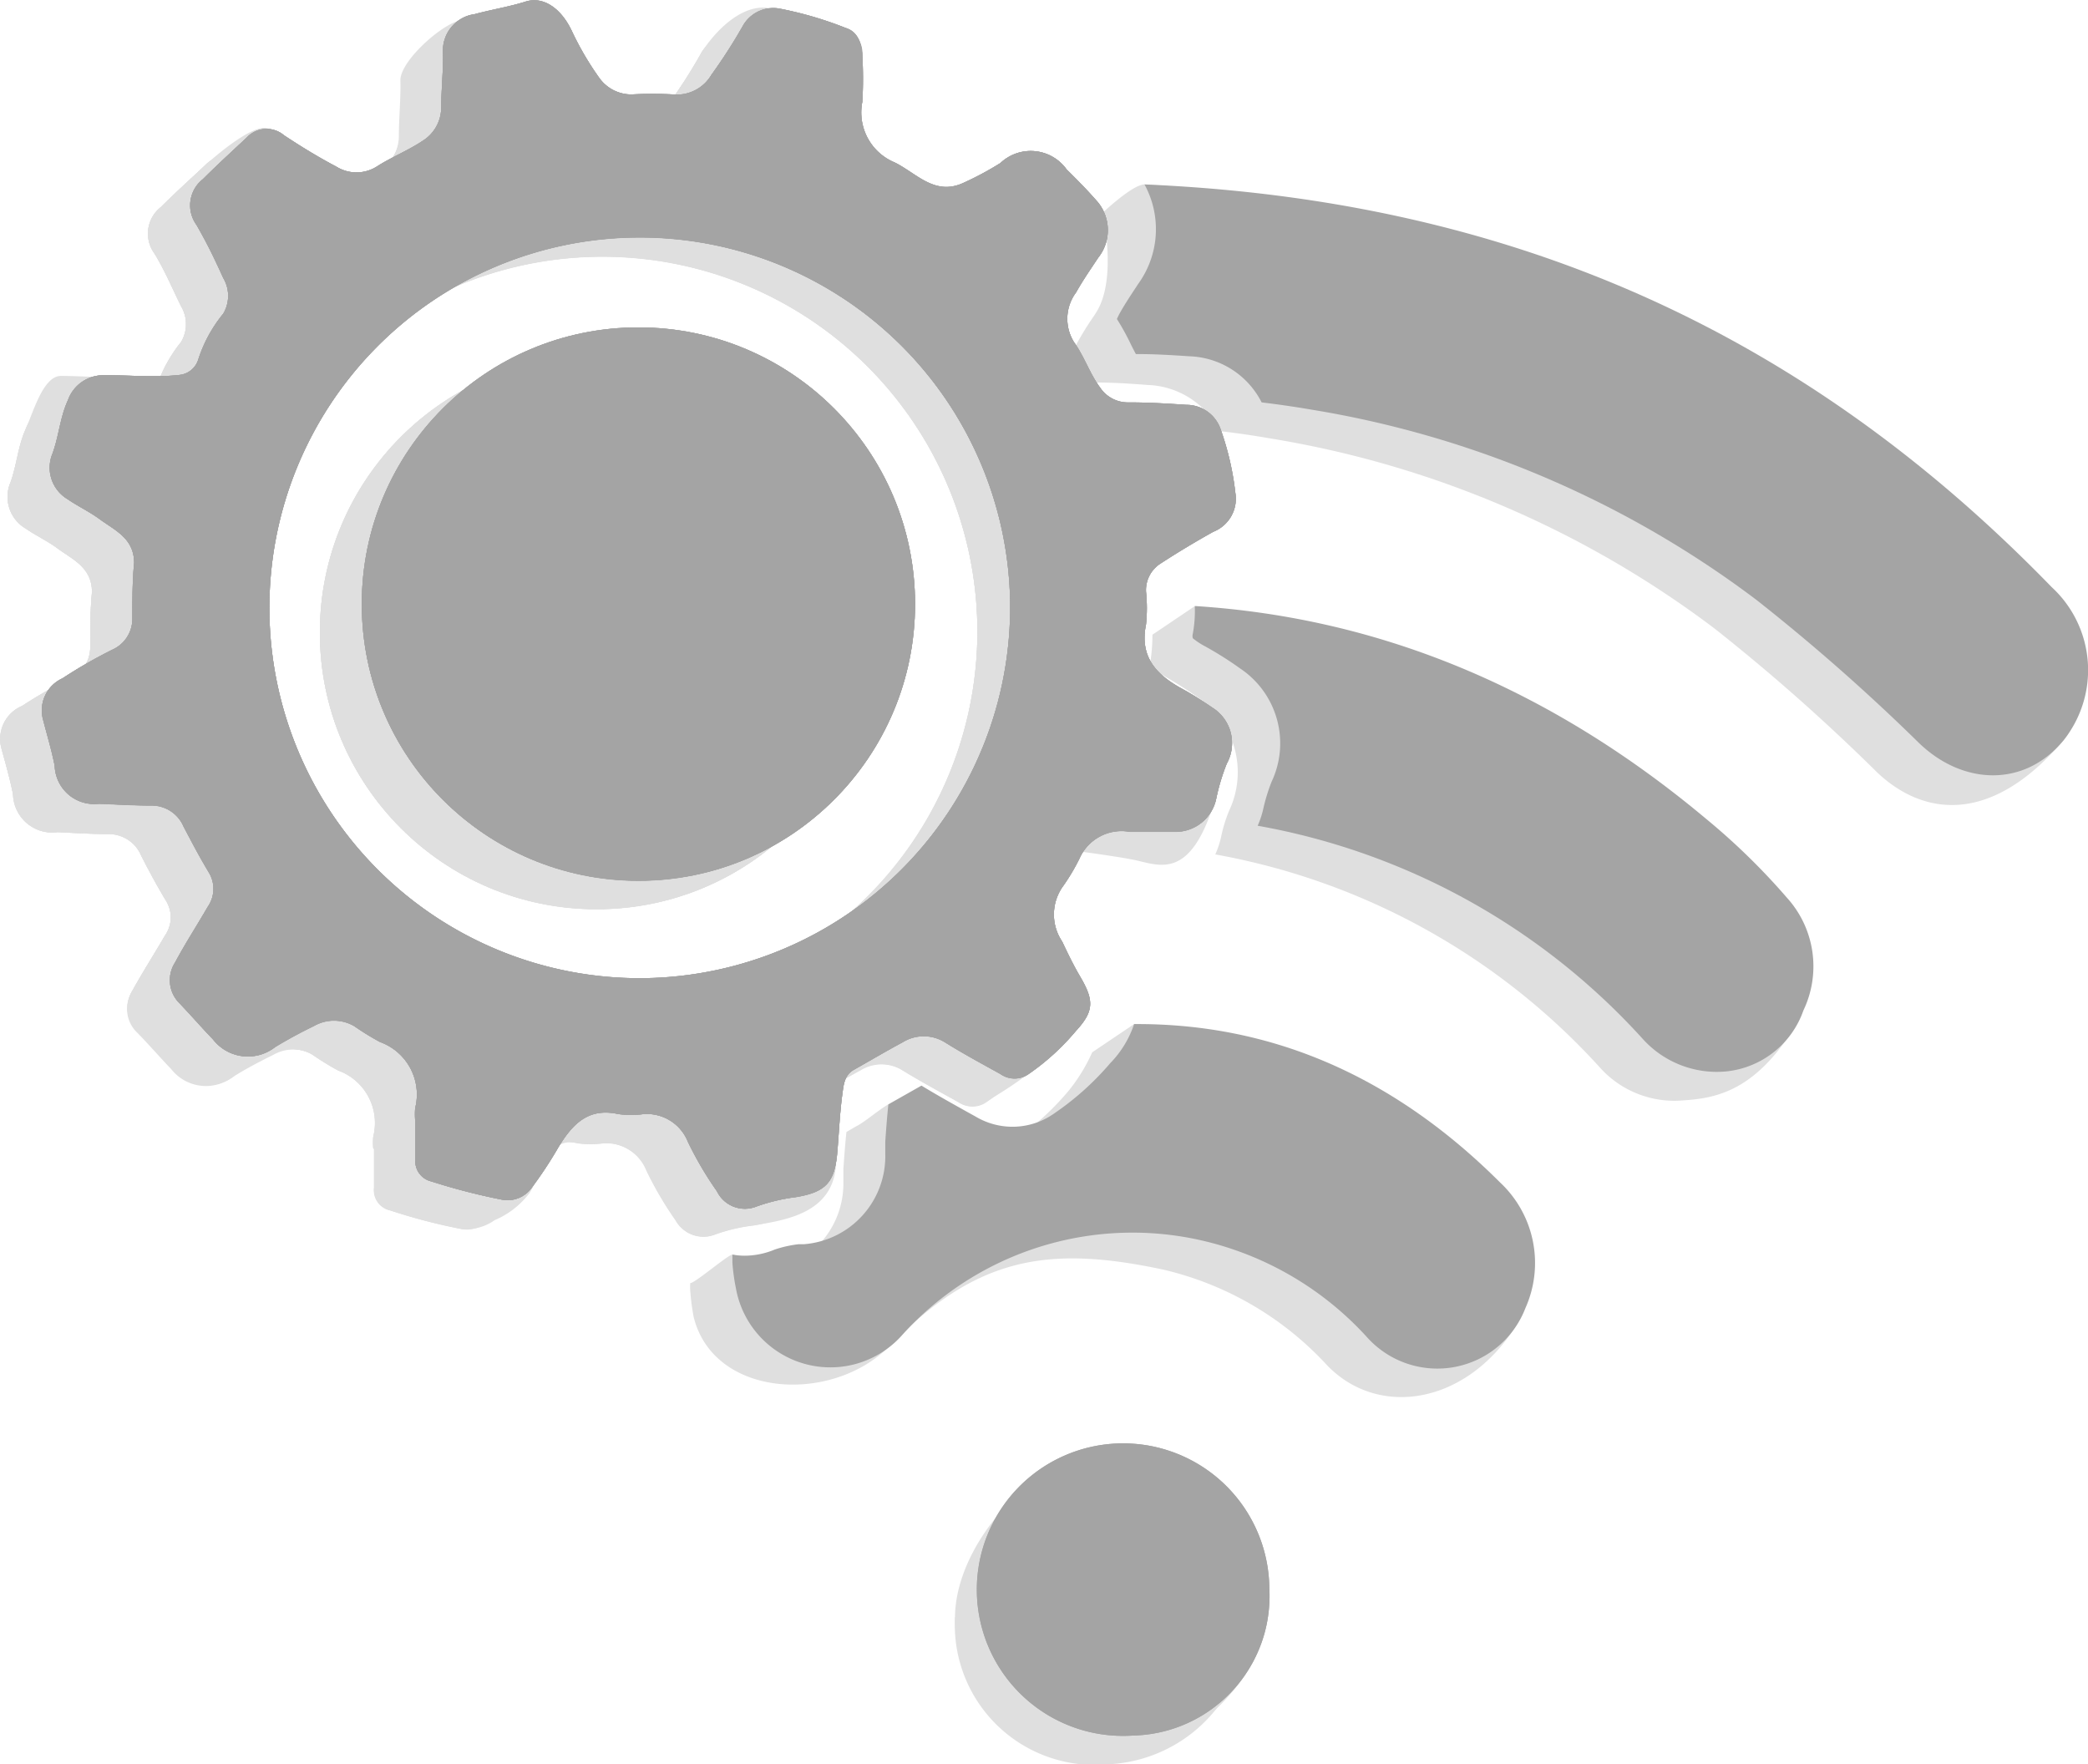 <svg xmlns="http://www.w3.org/2000/svg" viewBox="0 0 94.65 79.96"><defs><style>.cls-1{fill:#dfdfdf;}.cls-2{fill:#a4a4a4;}</style></defs><g id="Layer_2" data-name="Layer 2"><g id="Layer_1-2" data-name="Layer 1"><path class="cls-1" d="M16.92,52.07a3.25,3.25,0,0,1,0-.54,2.53,2.53,0,0,0-1.59-3,13.53,13.53,0,0,1-1.17-.72,1.83,1.83,0,0,0-1.85,0c-.59.29-1.18.6-1.75,1a2,2,0,0,1-2.8-.35c-.52-.54-1-1.1-1.53-1.64A1.49,1.49,0,0,1,6,44.92c.47-.86,1-1.68,1.49-2.52a1.43,1.43,0,0,0,.05-1.54c-.41-.68-.79-1.38-1.15-2.09a1.57,1.57,0,0,0-1.47-1c-.79,0-1.58,0-2.38-.09A1.79,1.79,0,0,1,.59,36c-.14-.7-.34-1.4-.53-2.09A1.62,1.62,0,0,1,1,32.05,22,22,0,0,1,3.2,30.74a1.52,1.52,0,0,0,.89-1.41c0-.83,0-1.66.08-2.48,0-1.13-.88-1.48-1.58-2-.45-.33-1-.59-1.43-.89A1.66,1.66,0,0,1,.47,21.9c.29-.79.34-1.64.69-2.42a1.71,1.71,0,0,1,1.65-1.13c1.12,0,2.25.07,3.38-.06a1,1,0,0,0,.9-.71,6.38,6.38,0,0,1,1.12-2.07,1.59,1.59,0,0,0,0-1.62c-.4-.81-.75-1.65-1.22-2.41a1.52,1.52,0,0,1,.3-2.08c.65-.65,1.34-1.28,2-1.9A1.23,1.23,0,0,1,11,7.42c.77.5,1.57,1,2.37,1.41a1.71,1.71,0,0,0,1.83,0c.67-.43,1.41-.73,2.07-1.16a1.79,1.79,0,0,0,.84-1.48c0-.86,2.3-1.27,2.28-2.12s-.4-1.3.47-1.53.32-1,1.08-1.21S23.5,1.62,24,2.68A12.5,12.5,0,0,0,25.25,4.8a1.77,1.77,0,0,0,1.51.77,16.15,16.15,0,0,1,1.84,0,1.84,1.84,0,0,0,1.75-.9,22.84,22.84,0,0,0,1.41-2.2,1.56,1.56,0,0,1,1.68-.83,17,17,0,0,1,3,.87,1.23,1.23,0,0,1,.74,1.25,16.35,16.35,0,0,1,0,2.1,2.48,2.48,0,0,0,1.46,2.75c1,.49,1.83,1.52,3.13.92a12.88,12.88,0,0,0,1.68-.9,2,2,0,0,1,3,.29c.48.49,1,1,1.42,1.5a2,2,0,0,1,0,2.51,15.77,15.77,0,0,0-1,1.57,2,2,0,0,0-.1,2.25c.47.64.7,1.42,1.18,2.07a1.52,1.52,0,0,0,1.3.66c.87,0,1.74,0,2.61.11a1.67,1.67,0,0,1,1.57,1.14,12.9,12.9,0,0,1,.62,2.87c.11.82-1.28,1.09-2,1.48s-.59,1.19-1.36,1.69a1.43,1.43,0,0,0-.7,1.3,6,6,0,0,1,0,1.47c-.3,1.51.5,2.31,1.67,2.95a13,13,0,0,1,1.37.85,1.91,1.91,0,0,1,.63,2.52,10.67,10.67,0,0,0-.48,1.55c-.21,1-.93-.3-1.91-.31-.67,0-1.79,0-2.45-.06-1-.1-1.36,2.13-1.83,3.08a9.69,9.69,0,0,1-.79,1.31,2.22,2.22,0,0,0,0,2.47c.26.53.52,1.06.81,1.57.64,1.09.65,1.58-.18,2.47a10.54,10.54,0,0,1-2.15,2,1.11,1.11,0,0,1-1.27,0c-.85-.47-1.7-.93-2.53-1.44a1.82,1.82,0,0,0-1.91,0c-.74.4-1.46.84-2.2,1.25-.45.25-.48.72-.53,1.14-.11.84-.16,1.69-.22,2.54-.11,1.42-.51,1.87-1.88,2.1a7.9,7.9,0,0,0-1.79.42,1.4,1.4,0,0,1-1.73-.63,16.35,16.35,0,0,1-1.32-2.25,2,2,0,0,0-2-1.26,4,4,0,0,1-1.15,0c-1.37-.31-2.1.48-2.73,1.51a17.64,17.64,0,0,1-1.22,1.87,1.36,1.36,0,0,1-1.28.52,26.48,26.48,0,0,1-3.26-.85.92.92,0,0,1-.71-1c0-.59,0-1.18,0-1.78Zm10.22-6.43A17,17,0,1,0,10.31,29,16.83,16.83,0,0,0,27.14,45.64Z"/><circle class="cls-1" cx="27.04" cy="28.68" r="12.54"/><path class="cls-1" d="M49.42,66.72a6.64,6.64,0,1,1-6.13,6.59"/><path class="cls-1" d="M66.09,54.88c-4.25-4.23-14.68-8.46-14.68-8.46l-1.9,1.28a7.8,7.8,0,0,1-1.09,1.77,12.82,12.82,0,0,1-2.59,2.33,3.28,3.28,0,0,1-3.51.1l-.38-.21c-.68-.38-1-1.21-1.67-1.63-.36.19-1.12.84-1.47,1l-.43.25c-.06.56-.1,1.12-.14,1.69l0,.55a4,4,0,0,1-3.7,4.09l-.24,0c-.44.08.51-.15.24,0-.46.19-.88-.77-1.33-.77-.19,0-1.73,1.32-1.91,1.29a2.17,2.17,0,0,0,0,.36,10.8,10.8,0,0,0,.15,1.16c.89,3.68,6.28,4,8.91,1.31,3.89-4,7.14-4.56,12.38-3.44a14.59,14.59,0,0,1,7.44,4.35c2.26,2.33,6.11,1.81,8.4-1.57C69.69,58.65,67.7,56.49,66.09,54.88Z"/><path class="cls-1" d="M52.29,25c-.8.44-.81,1.33-1.58,1.83a1.43,1.43,0,0,0-.7,1.3,6.1,6.1,0,0,1,0,1.48c-.3,1.5.5,2.3,1.67,2.94a14.87,14.87,0,0,1,1.37.85,1.91,1.91,0,0,1,.63,2.52,10.67,10.67,0,0,0-.48,1.55c-.21,1-1-.74-2-.75-.66,0-1.93.85-2.59.79-1-.09-1.11,1.72-1.58,2.67a9.8,9.8,0,0,1-.79,1.32,2.2,2.2,0,0,0,0,2.46c.26.53.52,1.07.81,1.57.64,1.09.65,1.58-.18,2.48a10.78,10.78,0,0,1-2.15,1.95,1.1,1.1,0,0,1-1.27,0c-.85-.47-1.7-.93-2.53-1.44a1.82,1.82,0,0,0-1.91,0c-.74.4-1.46.84-2.2,1.25-.45.25-.48.72-.53,1.14-.11.84-.16,1.7-.22,2.55-.11,1.41-.51,1.86-1.88,2.09a7.9,7.9,0,0,0-1.79.42,1.4,1.4,0,0,1-1.73-.63,15.78,15.78,0,0,1-1.32-2.25,2,2,0,0,0-2-1.26,4.42,4.42,0,0,1-1.15,0c-1.37-.32-2.1.47-2.73,1.5a17.64,17.64,0,0,1-1.22,1.87,1.36,1.36,0,0,1-1.28.52,26.48,26.48,0,0,1-3.26-.85.91.91,0,0,1-.71-1c0-.6,0-1.19,0-1.79h0a3.25,3.25,0,0,1,0-.54,2.53,2.53,0,0,0-1.59-3,11.44,11.44,0,0,1-1.17-.72,1.85,1.85,0,0,0-1.85,0c-.59.29-1.18.6-1.75.95a2,2,0,0,1-2.8-.35c-.52-.54-1-1.09-1.53-1.64A1.49,1.49,0,0,1,6,44.91c.47-.85,1-1.68,1.49-2.52a1.43,1.43,0,0,0,.05-1.54c-.41-.68-.79-1.38-1.15-2.09A1.59,1.59,0,0,0,5,37.81c-.79,0-1.58-.05-2.38-.09A1.78,1.78,0,0,1,.59,36c-.14-.71-.34-1.4-.53-2.1A1.62,1.62,0,0,1,1,32,24,24,0,0,1,3.2,30.73a1.52,1.52,0,0,0,.89-1.41c0-.83,0-1.66.08-2.48,0-1.13-.88-1.48-1.58-2-.45-.33-1-.59-1.43-.89a1.66,1.66,0,0,1-.69-2.07c.29-.79.34-1.64.69-2.42a1.71,1.71,0,0,1,1.65-1.13c1.12,0,2.25.07,3.38-.06a1,1,0,0,0,.9-.71A6.48,6.48,0,0,1,8.21,15.5a1.59,1.59,0,0,0,0-1.62c-.4-.81-.75-1.65-1.22-2.41a1.52,1.52,0,0,1,.3-2.08c.65-.65,1.34-1.27,2-1.89A1.22,1.22,0,0,1,11,7.41c.77.51,1.57,1,2.37,1.41a1.71,1.71,0,0,0,1.83,0c.67-.43,1.41-.72,2.07-1.16a1.79,1.79,0,0,0,.84-1.48c0-.86,2.19-1.13,2.18-2s.24-1.39,1.11-1.63-.22-1,.54-1.23S23.5,1.61,24,2.67a12.5,12.5,0,0,0,1.24,2.12,1.8,1.8,0,0,0,1.51.78,16.15,16.15,0,0,1,1.84,0,1.84,1.84,0,0,0,1.75-.9,22.84,22.84,0,0,0,1.41-2.2,1.58,1.58,0,0,1,1.68-.83,17,17,0,0,1,3,.87,1.24,1.24,0,0,1,.74,1.26,16.19,16.19,0,0,1,0,2.09,2.48,2.48,0,0,0,1.46,2.75c1,.49,1.83,1.52,3.13.93a12.94,12.94,0,0,0,1.68-.91,2,2,0,0,1,3,.29c.48.49,1,1,1.42,1.51a2,2,0,0,1,0,2.5,15.77,15.77,0,0,0-1,1.57,2,2,0,0,0-.1,2.25c.47.64.7,1.42,1.18,2.07a1.5,1.5,0,0,0,1.3.66c.87,0,1.74.06,2.61.12a1.64,1.64,0,0,1,1.57,1.13,12.9,12.9,0,0,1,.62,2.87m-26.92,22A17,17,0,1,0,10.31,29,16.83,16.83,0,0,0,27.14,45.63Z"/><circle class="cls-1" cx="27.04" cy="28.67" r="12.54"/><path class="cls-1" d="M49.46,80a6.34,6.34,0,0,1-6.17-6.65c0-3.68,4.18-7.86,7.6-7.86S57.5,69,57.51,72.71,53,80,49.46,80Z"/><path class="cls-1" d="M26.53,48.25l.44-.43a18.58,18.58,0,0,1-8.2-2,5.85,5.85,0,0,0,.2.8C20.11,50.15,24,50.9,26.53,48.25Z"/><path class="cls-1" d="M47.84,29.15a2.73,2.73,0,0,0,0-.43c-.59,0-1.19.08-1.78.13a19.27,19.27,0,0,1-2.83,9.93c.75-.15,1.5-.26,2.26-.35a4.23,4.23,0,0,1,3.94-1.66,11.21,11.21,0,0,0,1.18,0h.46a12.38,12.38,0,0,1,.54-1.7h0a9.89,9.89,0,0,0-1-.62C47.75,32.9,47.52,30.71,47.84,29.15Z"/><path class="cls-1" d="M79.08,42a32.71,32.71,0,0,0-3.67-3.59c-6.69-5.58-21.27-10.92-21.27-10.92l-1.9,1.28a7.88,7.88,0,0,1-.1,1.27,1.18,1.18,0,0,0,0,.19,3.3,3.3,0,0,0,.59.39,18.55,18.55,0,0,1,1.58,1,4.08,4.08,0,0,1,1.41,5.12,6.66,6.66,0,0,0-.37,1.21,4.2,4.2,0,0,1-.26.78,30.91,30.91,0,0,1,17.48,9.71,4.53,4.53,0,0,0,3.72,1.44c1.38-.09,3.07-.36,4.8-2.92C82.19,45.26,80.35,43.44,79.08,42Z"/><path class="cls-1" d="M16.92,52.06a3.25,3.25,0,0,1,0-.54,2.53,2.53,0,0,0-1.59-3,11.44,11.44,0,0,1-1.17-.72,1.85,1.85,0,0,0-1.85,0c-.59.29-1.18.6-1.75.95a2,2,0,0,1-2.8-.35c-.52-.54-1-1.09-1.53-1.64A1.49,1.49,0,0,1,6,44.91c.47-.85,1-1.68,1.49-2.52a1.43,1.43,0,0,0,.05-1.54c-.41-.68-.79-1.38-1.15-2.09A1.59,1.59,0,0,0,5,37.81c-.79,0-1.58-.05-2.38-.09A1.78,1.78,0,0,1,.59,36c-.14-.71-.34-1.4-.53-2.1A1.62,1.62,0,0,1,1,32,24,24,0,0,1,3.2,30.73a1.52,1.52,0,0,0,.89-1.41c0-.83,0-1.66.08-2.48,0-1.13-.88-1.48-1.58-2-.45-.33-1-.59-1.43-.89a1.66,1.66,0,0,1-.69-2.07c.29-.79.34-1.64.69-2.42a1.71,1.71,0,0,1,1.65-1.13c1.12,0,2.25.07,3.38-.06a1,1,0,0,0,.9-.71A6.48,6.48,0,0,1,8.21,15.5a1.59,1.59,0,0,0,0-1.62c-.4-.81-.75-1.65-1.22-2.41a1.52,1.52,0,0,1,.3-2.08c.65-.65,1.34-1.27,2-1.89A1.22,1.22,0,0,1,11,7.41c.77.51,1.57,1,2.37,1.41a1.71,1.71,0,0,0,1.83,0c.67-.43,1.41-.72,2.07-1.16a1.79,1.79,0,0,0,.84-1.48c0-.86,1.74-1.46,1.72-2.31s-.18-1.22.69-1.46.66-.84,1.42-1.08S23.5,1.61,24,2.67a12.5,12.5,0,0,0,1.24,2.12,1.8,1.8,0,0,0,1.51.78,16.15,16.15,0,0,1,1.84,0,1.84,1.84,0,0,0,1.75-.9,22.84,22.84,0,0,0,1.41-2.2,1.58,1.58,0,0,1,1.68-.83,17,17,0,0,1,3,.87,1.24,1.24,0,0,1,.74,1.26,16.19,16.19,0,0,1,0,2.09,2.48,2.48,0,0,0,1.46,2.75c1,.49,1.83,1.52,3.13.93a12.94,12.94,0,0,0,1.68-.91,2,2,0,0,1,3,.29c.48.49,1,1,1.42,1.51a2,2,0,0,1,0,2.5,15.77,15.77,0,0,0-1,1.57,2,2,0,0,0-.1,2.25c.47.64.7,1.42,1.18,2.07a1.5,1.5,0,0,0,1.3.66c.87,0,1.74.06,2.61.12a1.64,1.64,0,0,1,1.57,1.13,12.9,12.9,0,0,1,.62,2.87c.11.82-.84,1-1.55,1.43s-1,1.24-1.8,1.74a1.43,1.43,0,0,0-.7,1.3,6.1,6.1,0,0,1,0,1.48c-.3,1.5.5,2.3,1.67,2.94a14.87,14.87,0,0,1,1.37.85,1.91,1.91,0,0,1,.63,2.52,10.67,10.67,0,0,0-.48,1.55c-.21,1-1,.14-1.93.13-.67,0-2.35,0-3-.09-1-.09-.78,1.72-1.25,2.67a9.8,9.8,0,0,1-.79,1.32,2.2,2.2,0,0,0,0,2.46c.26.53.52,1.07.81,1.57.64,1.09.65,1.58-.18,2.48a10.78,10.78,0,0,1-2.15,1.95,1.1,1.1,0,0,1-1.27,0c-.85-.47-1.7-.93-2.53-1.44a1.82,1.82,0,0,0-1.91,0c-.74.4-1.46.84-2.2,1.25-.45.25-.48.72-.53,1.14-.11.84-.16,1.7-.22,2.55-.11,1.41-.51,1.86-1.88,2.09a7.9,7.9,0,0,0-1.79.42,1.4,1.4,0,0,1-1.73-.63,15.78,15.78,0,0,1-1.32-2.25,2,2,0,0,0-2-1.26,4.42,4.42,0,0,1-1.15,0c-1.37-.32-2.1.47-2.73,1.5a17.64,17.64,0,0,1-1.22,1.87,1.36,1.36,0,0,1-1.28.52,26.48,26.48,0,0,1-3.26-.85.91.91,0,0,1-.71-1c0-.6,0-1.19,0-1.79Zm10.22-6.43A17,17,0,1,0,10.31,29,16.83,16.83,0,0,0,27.14,45.63Z"/><circle class="cls-1" cx="27.04" cy="28.67" r="12.54"/><path class="cls-1" d="M91.11,27.89C80.29,16.76,67.78,9.39,51.88,8.36c-.54,0-1.9,1.29-1.9,1.29s.69,3-.3,4.53l-.09.14a13.61,13.61,0,0,0-.77,1.24l-.09.19a10.9,10.9,0,0,1,.59,1.08c.1.19.18.36.27.51h.13c.77,0,1.53.05,2.3.11a3.78,3.78,0,0,1,3.26,2.09q1.14.13,2.28.33a45.55,45.55,0,0,1,20.16,8.62A88.27,88.27,0,0,1,85.08,35c2,1.91,5.08,2.51,8.44-1.42C94.88,32,93.44,30.3,91.11,27.89Z"/><path class="cls-1" d="M8.17,27.57l-.57.59a4.89,4.89,0,0,0,1.54,8,3.68,3.68,0,0,0,.54.16A18.82,18.82,0,0,1,8.12,29C8.11,28.5,8.14,28,8.17,27.57Z"/><path class="cls-1" d="M45,18.07a4.12,4.12,0,0,1-.06-4.56,16.38,16.38,0,0,1,1-1.61l.09-.14,0,0c-.37-.41-.76-.81-1.15-1.2l-.09-.08-.15.09a16.63,16.63,0,0,1-1.95,1.05,4.34,4.34,0,0,1-4.5-.64l-.14-.09c-.89.18-1.77.38-2.65.6a18.32,18.32,0,0,1,4.67,3.23,19.1,19.1,0,0,1,3.68,4.82c.63-.07,1.26-.13,1.9-.18-.1-.18-.19-.36-.27-.52A6.24,6.24,0,0,0,45,18.07Z"/><path class="cls-1" d="M16.92,52.06a3.25,3.25,0,0,1,0-.54,2.53,2.53,0,0,0-1.59-3,11.44,11.44,0,0,1-1.17-.72,1.85,1.85,0,0,0-1.85,0c-.59.29-1.18.6-1.75.95a2,2,0,0,1-2.8-.35c-.52-.54-1-1.09-1.53-1.64A1.49,1.49,0,0,1,6,44.91c.47-.85,1-1.68,1.49-2.52a1.43,1.43,0,0,0,.05-1.54c-.41-.68-.79-1.38-1.15-2.09A1.59,1.59,0,0,0,5,37.81c-.79,0-1.58-.05-2.38-.09A1.78,1.78,0,0,1,.59,36c-.14-.71-.34-1.4-.53-2.1A1.62,1.62,0,0,1,1,32,24,24,0,0,1,3.2,30.73a1.52,1.52,0,0,0,.89-1.41c0-.83,0-1.66.08-2.48,0-1.13-.88-1.48-1.58-2-.45-.33-1-.59-1.43-.89a1.66,1.66,0,0,1-.69-2.07c.29-.79.34-1.64.69-2.42s.79-2.4,1.59-2.42c1.12,0,2.45.14,3.57,0,.49-.06.7.84.77.51A6.48,6.48,0,0,1,8.21,15.5a1.59,1.59,0,0,0,0-1.62c-.4-.81-.75-1.65-1.22-2.41a1.52,1.52,0,0,1,.3-2.08c.65-.65,1.34-1.27,2-1.89.53-.48,2.3-2,2.91-1.65s.34,2.52,1.14,3a1.71,1.71,0,0,0,1.83,0c.67-.43,1.41-.72,2.07-1.16a1.79,1.79,0,0,0,.84-1.48c0-.86.09-1.71.07-2.56S19.93,1.17,20.8.94s.37.66,1.13.42S23.5,1.61,24,2.67a12.5,12.5,0,0,0,1.24,2.12,1.8,1.8,0,0,0,1.51.78,16.15,16.15,0,0,1,1.84,0,1.84,1.84,0,0,0,1.75-.9,22.84,22.84,0,0,0,1.41-2.2c.39-.68,1.67-2.3,3.07-2.11,1.05.14.62,1.85,1.63,2.15a1.24,1.24,0,0,1,.74,1.26,16.19,16.19,0,0,1,0,2.09,2.48,2.48,0,0,0,1.46,2.75c1,.49,1.83,1.52,3.13.93a12.94,12.94,0,0,0,1.68-.91,2,2,0,0,1,3,.29c.48.49,1,1,1.42,1.51a2,2,0,0,1,0,2.5,15.77,15.77,0,0,0-1,1.57,2,2,0,0,0-.1,2.25c.47.64.7,1.42,1.18,2.07a1.5,1.5,0,0,0,1.3.66c.87,0,1.74.06,2.61.12a1.64,1.64,0,0,1,1.57,1.13,12.9,12.9,0,0,1,.62,2.87c.11.82-1.23.8-1.94,1.18s-.64,1.49-1.41,2a1.43,1.43,0,0,0-.7,1.3,6.1,6.1,0,0,1,0,1.48c-.3,1.5.5,2.3,1.67,2.94a14.87,14.87,0,0,1,1.37.85,1.91,1.91,0,0,1,.63,2.52c-.2.51,1.54-.26,1.43.27-1.16,4-2.68,3-3.85,2.81-.49-.1-2.38-.38-3-.43-1-.1-.74.66-1.21,1.61a9.8,9.8,0,0,1-.79,1.32,2.2,2.2,0,0,0,0,2.46c.26.53.52,1.07.81,1.57.64,1.09,1.58,1.31.75,2.21a18.57,18.57,0,0,1-3.08,2.22,1.1,1.1,0,0,1-1.27,0c-.85-.47-1.7-.93-2.53-1.44a1.82,1.82,0,0,0-1.91,0c-.74.4-1.46.84-2.2,1.25-.45.25-.48.72-.53,1.14-.11.84,1.65,1.11,1.59,2-.17,2.15-2.32,2.45-3.69,2.68a7.9,7.9,0,0,0-1.79.42,1.4,1.4,0,0,1-1.73-.63,15.78,15.78,0,0,1-1.32-2.25,2,2,0,0,0-2-1.26,4.42,4.42,0,0,1-1.15,0c-1.37-.32-1.57,1.22-2.2,2.25a3.86,3.86,0,0,1-1.59,1.24,2.2,2.2,0,0,1-1.44.4,26.48,26.48,0,0,1-3.26-.85.91.91,0,0,1-.71-1c0-.6,0-1.19,0-1.79Zm10.22-6.43A17,17,0,1,0,10.31,29,16.83,16.83,0,0,0,27.14,45.63Z"/><circle class="cls-1" cx="27.04" cy="28.67" r="12.54"/><path class="cls-2" d="M18.82,50.78a3.25,3.25,0,0,1,0-.54,2.53,2.53,0,0,0-1.59-3,12.64,12.64,0,0,1-1.17-.72,1.83,1.83,0,0,0-1.84,0c-.6.29-1.19.61-1.75.95a2,2,0,0,1-2.81-.35c-.52-.54-1-1.09-1.52-1.64a1.46,1.46,0,0,1-.2-1.85c.46-.86,1-1.69,1.48-2.53a1.41,1.41,0,0,0,.05-1.54c-.41-.68-.78-1.38-1.15-2.09a1.57,1.57,0,0,0-1.46-.95c-.8,0-1.59-.05-2.38-.08a1.79,1.79,0,0,1-2-1.72c-.14-.71-.35-1.4-.53-2.1a1.6,1.6,0,0,1,.88-1.87,23,23,0,0,1,2.25-1.3A1.53,1.53,0,0,0,6,28c0-.83,0-1.65.08-2.48,0-1.13-.88-1.48-1.58-2-.45-.33-1-.59-1.43-.89a1.66,1.66,0,0,1-.69-2.07c.29-.79.34-1.64.7-2.42a1.7,1.7,0,0,1,1.64-1.13C5.84,17,7,17.13,8.09,17a1,1,0,0,0,.9-.71,6.32,6.32,0,0,1,1.13-2.07,1.59,1.59,0,0,0,0-1.62c-.39-.81-.74-1.64-1.21-2.41a1.5,1.5,0,0,1,.29-2.07c.66-.66,1.34-1.28,2-1.9a1.22,1.22,0,0,1,1.67-.09c.77.51,1.57,1,2.37,1.42a1.74,1.74,0,0,0,1.84,0c.67-.43,1.41-.72,2.07-1.16A1.78,1.78,0,0,0,20,4.93c0-.85.1-1.71.08-2.56A1.66,1.66,0,0,1,21.52.65c.77-.21,1.55-.33,2.31-.57s1.57.25,2.08,1.31a13.2,13.2,0,0,0,1.24,2.12,1.8,1.8,0,0,0,1.51.78,16.27,16.27,0,0,1,1.85,0,1.81,1.81,0,0,0,1.74-.9,22.93,22.93,0,0,0,1.42-2.2A1.58,1.58,0,0,1,35.34.4a16.57,16.57,0,0,1,3,.87,1.25,1.25,0,0,1,.75,1.26,18.22,18.22,0,0,1,0,2.09,2.46,2.46,0,0,0,1.46,2.75c1,.49,1.82,1.53,3.12.93a12.94,12.94,0,0,0,1.68-.91,2,2,0,0,1,3,.29c.49.49,1,1,1.43,1.51a2,2,0,0,1,0,2.5c-.34.51-.68,1-1,1.57a2,2,0,0,0-.1,2.25c.47.65.71,1.42,1.19,2.07a1.51,1.51,0,0,0,1.29.67c.87,0,1.74.05,2.61.11a1.64,1.64,0,0,1,1.57,1.13A12.9,12.9,0,0,1,56,22.36a1.62,1.62,0,0,1-1,1.75c-.8.44-1.59.92-2.36,1.42a1.43,1.43,0,0,0-.69,1.31,7.21,7.21,0,0,1,0,1.47c-.31,1.5.5,2.31,1.67,2.94a14.72,14.72,0,0,1,1.36.85,1.9,1.9,0,0,1,.63,2.52,9.53,9.53,0,0,0-.47,1.55,1.88,1.88,0,0,1-1.94,1.54c-.67,0-1.34,0-2,0a2.08,2.08,0,0,0-2.26,1.2,9.22,9.22,0,0,1-.79,1.32,2.2,2.2,0,0,0,0,2.46c.25.53.51,1.07.81,1.58.64,1.08.64,1.57-.19,2.47a10.73,10.73,0,0,1-2.14,1.95,1.11,1.11,0,0,1-1.28,0c-.85-.47-1.7-.93-2.52-1.44a1.8,1.8,0,0,0-1.91,0c-.74.39-1.47.83-2.2,1.24-.46.25-.48.72-.54,1.14-.11.84-.15,1.7-.22,2.55-.11,1.42-.51,1.86-1.88,2.09a8,8,0,0,0-1.79.42A1.4,1.4,0,0,1,32.5,54a15.78,15.78,0,0,1-1.32-2.25,2,2,0,0,0-2-1.25,4.91,4.91,0,0,1-1.15,0c-1.37-.31-2.09.47-2.72,1.5a17.72,17.72,0,0,1-1.23,1.87,1.35,1.35,0,0,1-1.27.52,27.1,27.1,0,0,1-3.27-.85.92.92,0,0,1-.71-1c0-.6,0-1.19,0-1.79Zm10.23-6.43a16.82,16.82,0,0,0,16.74-17,16.79,16.79,0,1,0-16.74,17Z"/><circle class="cls-2" cx="28.94" cy="27.39" r="12.54"/><path class="cls-2" d="M51.37,78.67A6.63,6.63,0,1,1,57.54,72,6.33,6.33,0,0,1,51.37,78.67Z"/><path class="cls-2" d="M68,53.6c-4.8-4.79-10.33-7.22-16.59-7.18a4.64,4.64,0,0,1-1.08,1.77,12.85,12.85,0,0,1-2.6,2.32,3.26,3.26,0,0,1-3.51.1l-.38-.21c-.68-.38-1.38-.77-2.07-1.19l-1.06.6-.44.25c-.06.56-.1,1.12-.14,1.69l0,.55a4,4,0,0,1-3.7,4.1l-.24,0a5.37,5.37,0,0,0-1.07.24,3.57,3.57,0,0,1-1.37.28,3.31,3.31,0,0,1-.55-.05c0,.12,0,.24,0,.36a9.14,9.14,0,0,0,.16,1.17,4.35,4.35,0,0,0,7.56,2.09,14.06,14.06,0,0,1,13.73-4.22A14.52,14.52,0,0,1,62,60.65a4.28,4.28,0,0,0,7.15-1.36A5,5,0,0,0,68,53.6Z"/><path class="cls-2" d="M18.82,50.78a3.37,3.37,0,0,1,0-.55,2.53,2.53,0,0,0-1.59-3,10.8,10.8,0,0,1-1.17-.72,1.83,1.83,0,0,0-1.84,0c-.6.29-1.19.61-1.75.95a2,2,0,0,1-2.81-.34c-.52-.54-1-1.1-1.52-1.64a1.48,1.48,0,0,1-.2-1.86c.46-.86,1-1.69,1.48-2.52a1.43,1.43,0,0,0,.05-1.55c-.41-.68-.78-1.38-1.15-2.09a1.57,1.57,0,0,0-1.46-.95c-.8,0-1.59-.05-2.38-.08a1.79,1.79,0,0,1-2-1.72c-.14-.71-.35-1.4-.53-2.1a1.59,1.59,0,0,1,.88-1.86A21.23,21.23,0,0,1,5.1,29.45,1.53,1.53,0,0,0,6,28c0-.82,0-1.65.08-2.48,0-1.13-.88-1.48-1.58-2-.45-.33-1-.59-1.43-.89a1.66,1.66,0,0,1-.69-2.07c.29-.79.34-1.64.7-2.42a1.7,1.7,0,0,1,1.64-1.13C5.84,17,7,17.12,8.09,17a1,1,0,0,0,.9-.71,6.32,6.32,0,0,1,1.13-2.07,1.59,1.59,0,0,0,0-1.62,25.65,25.65,0,0,0-1.21-2.4,1.51,1.51,0,0,1,.29-2.08c.66-.66,1.34-1.28,2-1.9a1.22,1.22,0,0,1,1.67-.09c.77.51,1.57,1,2.37,1.42a1.72,1.72,0,0,0,1.84,0c.67-.43,1.41-.72,2.07-1.16A1.78,1.78,0,0,0,20,4.92c0-.85.1-1.71.08-2.56A1.66,1.66,0,0,1,21.52.64c.77-.21,1.55-.33,2.31-.57s1.57.25,2.08,1.31a13.75,13.75,0,0,0,1.24,2.13,1.79,1.79,0,0,0,1.51.77,16.27,16.27,0,0,1,1.85,0,1.82,1.82,0,0,0,1.74-.89,24.4,24.4,0,0,0,1.42-2.21A1.58,1.58,0,0,1,35.34.39a16.59,16.59,0,0,1,3,.88c.55.16.72.71.75,1.25a18.22,18.22,0,0,1,0,2.09,2.45,2.45,0,0,0,1.46,2.75c1,.49,1.82,1.53,3.12.93a14.21,14.21,0,0,0,1.68-.9,2,2,0,0,1,3,.29c.49.48,1,1,1.43,1.5a2,2,0,0,1,0,2.5c-.34.52-.68,1-1,1.57a2,2,0,0,0-.1,2.25c.47.65.71,1.42,1.19,2.07a1.51,1.51,0,0,0,1.29.67c.87,0,1.74.05,2.61.11a1.64,1.64,0,0,1,1.57,1.13A12.9,12.9,0,0,1,56,22.35a1.6,1.6,0,0,1-1,1.75c-.8.45-1.59.92-2.36,1.42a1.43,1.43,0,0,0-.69,1.31,7.2,7.2,0,0,1,0,1.47c-.31,1.5.5,2.31,1.67,2.94.47.26.92.55,1.36.85a1.9,1.9,0,0,1,.63,2.52,9.53,9.53,0,0,0-.47,1.55,1.88,1.88,0,0,1-1.94,1.54c-.67,0-1.34,0-2,0a2.08,2.08,0,0,0-2.26,1.2,9.22,9.22,0,0,1-.79,1.32,2.2,2.2,0,0,0,0,2.46c.25.53.51,1.07.81,1.58.64,1.09.64,1.57-.19,2.47a10.73,10.73,0,0,1-2.14,1.95,1.1,1.1,0,0,1-1.28,0c-.85-.47-1.7-.93-2.52-1.44a1.82,1.82,0,0,0-1.91,0c-.74.4-1.47.83-2.2,1.24-.46.25-.48.72-.54,1.14-.11.84-.15,1.7-.22,2.55-.11,1.42-.51,1.86-1.88,2.09a8.64,8.64,0,0,0-1.79.43A1.41,1.41,0,0,1,32.5,54a15.78,15.78,0,0,1-1.32-2.25,2,2,0,0,0-2-1.25,4.42,4.42,0,0,1-1.15,0c-1.37-.31-2.09.47-2.72,1.51a18.68,18.68,0,0,1-1.23,1.86,1.35,1.35,0,0,1-1.27.52,29.05,29.05,0,0,1-3.27-.84.94.94,0,0,1-.71-1c0-.59,0-1.19,0-1.78Zm10.23-6.44a16.82,16.82,0,0,0,16.74-17,16.79,16.79,0,1,0-16.74,17Z"/><circle class="cls-2" cx="28.94" cy="27.38" r="12.54"/><path class="cls-2" d="M51.37,78.67A6.63,6.63,0,1,1,57.54,72,6.33,6.33,0,0,1,51.37,78.67Z"/><path class="cls-2" d="M28.43,47c.15-.14.3-.28.44-.43a18.67,18.67,0,0,1-8.19-1.94,6,6,0,0,0,.19.79C22,48.86,25.85,49.62,28.43,47Z"/><path class="cls-2" d="M49.75,27.86a3,3,0,0,0,0-.43c-.59,0-1.18.08-1.78.13a19.24,19.24,0,0,1-2.82,9.93c.74-.15,1.49-.26,2.25-.35a4.24,4.24,0,0,1,3.94-1.65c.36,0,.76,0,1.18,0H53a12.76,12.76,0,0,1,.53-1.7h0c-.36-.24-.69-.45-1-.62C49.65,31.61,49.43,29.42,49.75,27.86Z"/><path class="cls-2" d="M81,40.69a30.25,30.25,0,0,0-3.67-3.58q-10.56-8.84-23.17-9.64a5.62,5.62,0,0,1-.09,1.26.39.39,0,0,0,0,.2,3.31,3.31,0,0,0,.58.38,15.86,15.86,0,0,1,1.58,1,4.08,4.08,0,0,1,1.41,5.13,8.23,8.23,0,0,0-.37,1.2,4.06,4.06,0,0,1-.26.79,30.83,30.83,0,0,1,17.49,9.7,4.52,4.52,0,0,0,3.71,1.44,4.15,4.15,0,0,0,3.54-2.77A4.63,4.63,0,0,0,81,40.69Z"/><path class="cls-2" d="M18.82,50.78a3.37,3.37,0,0,1,0-.55,2.53,2.53,0,0,0-1.59-3,10.8,10.8,0,0,1-1.17-.72,1.83,1.83,0,0,0-1.84,0c-.6.29-1.19.61-1.75.95a2,2,0,0,1-2.81-.34c-.52-.54-1-1.1-1.52-1.64a1.48,1.48,0,0,1-.2-1.86c.46-.86,1-1.69,1.48-2.52a1.43,1.43,0,0,0,.05-1.55c-.41-.68-.78-1.38-1.15-2.09a1.57,1.57,0,0,0-1.46-.95c-.8,0-1.59-.05-2.38-.08a1.79,1.79,0,0,1-2-1.72c-.14-.71-.35-1.4-.53-2.1a1.59,1.59,0,0,1,.88-1.86A21.23,21.23,0,0,1,5.1,29.45,1.53,1.53,0,0,0,6,28c0-.82,0-1.65.08-2.48,0-1.13-.88-1.48-1.58-2-.45-.33-1-.59-1.43-.89a1.66,1.66,0,0,1-.69-2.07c.29-.79.34-1.64.7-2.42a1.7,1.7,0,0,1,1.64-1.13C5.84,17,7,17.12,8.09,17a1,1,0,0,0,.9-.71,6.32,6.32,0,0,1,1.13-2.07,1.59,1.59,0,0,0,0-1.62,25.65,25.65,0,0,0-1.21-2.4,1.51,1.51,0,0,1,.29-2.08c.66-.66,1.34-1.28,2-1.9a1.22,1.22,0,0,1,1.67-.09c.77.51,1.57,1,2.37,1.42a1.72,1.72,0,0,0,1.84,0c.67-.43,1.41-.72,2.07-1.16A1.78,1.78,0,0,0,20,4.92c0-.85.1-1.71.08-2.56A1.66,1.66,0,0,1,21.52.64c.77-.21,1.55-.33,2.31-.57s1.57.25,2.08,1.31a13.75,13.75,0,0,0,1.24,2.13,1.79,1.79,0,0,0,1.51.77,16.27,16.27,0,0,1,1.85,0,1.82,1.82,0,0,0,1.74-.89,24.4,24.4,0,0,0,1.42-2.21A1.58,1.58,0,0,1,35.34.39a16.59,16.59,0,0,1,3,.88c.55.16.72.71.75,1.25a18.22,18.22,0,0,1,0,2.09,2.45,2.45,0,0,0,1.46,2.75c1,.49,1.82,1.53,3.12.93a14.21,14.21,0,0,0,1.68-.9,2,2,0,0,1,3,.29c.49.48,1,1,1.43,1.5a2,2,0,0,1,0,2.5c-.34.52-.68,1-1,1.57a2,2,0,0,0-.1,2.25c.47.65.71,1.42,1.19,2.07a1.51,1.51,0,0,0,1.29.67c.87,0,1.74.05,2.61.11a1.64,1.64,0,0,1,1.57,1.13A12.9,12.9,0,0,1,56,22.35a1.6,1.6,0,0,1-1,1.75c-.8.45-1.59.92-2.36,1.42a1.43,1.43,0,0,0-.69,1.31,7.2,7.2,0,0,1,0,1.47c-.31,1.5.5,2.31,1.67,2.94.47.26.92.55,1.36.85a1.9,1.9,0,0,1,.63,2.52,9.53,9.53,0,0,0-.47,1.55,1.88,1.88,0,0,1-1.94,1.54c-.67,0-1.34,0-2,0a2.08,2.08,0,0,0-2.26,1.2,9.22,9.22,0,0,1-.79,1.32,2.2,2.2,0,0,0,0,2.46c.25.53.51,1.07.81,1.58.64,1.09.64,1.57-.19,2.47a10.73,10.73,0,0,1-2.14,1.95,1.1,1.1,0,0,1-1.28,0c-.85-.47-1.7-.93-2.52-1.44a1.82,1.82,0,0,0-1.91,0c-.74.4-1.47.83-2.2,1.24-.46.25-.48.72-.54,1.14-.11.84-.15,1.7-.22,2.55-.11,1.42-.51,1.86-1.88,2.09a8.64,8.64,0,0,0-1.79.43A1.41,1.41,0,0,1,32.5,54a15.78,15.78,0,0,1-1.32-2.25,2,2,0,0,0-2-1.25,4.42,4.42,0,0,1-1.15,0c-1.37-.31-2.09.47-2.72,1.51a18.68,18.68,0,0,1-1.23,1.86,1.35,1.35,0,0,1-1.27.52,29.05,29.05,0,0,1-3.27-.84.94.94,0,0,1-.71-1c0-.59,0-1.19,0-1.78Zm10.23-6.44a16.82,16.82,0,0,0,16.74-17,16.79,16.79,0,1,0-16.74,17Z"/><circle class="cls-2" cx="28.94" cy="27.38" r="12.54"/><path class="cls-2" d="M93,26.61C81.82,15.09,68.55,9.07,51.88,8.36a4.23,4.23,0,0,1-.3,4.53l-.09.14c-.29.44-.56.85-.77,1.24l-.09.19a11.13,11.13,0,0,1,.6,1.08c.09.19.18.36.26.51h.13c.77,0,1.54.05,2.3.1a3.81,3.81,0,0,1,3.27,2.09c.75.09,1.51.2,2.27.33A45.7,45.7,0,0,1,79.63,27.2,90,90,0,0,1,87,33.69c2,1.92,4.79,2,6.54-.13A5.11,5.11,0,0,0,93,26.61Z"/><path class="cls-2" d="M10.08,26.28l-.58.59a4.89,4.89,0,0,0,1.54,8,5.6,5.6,0,0,0,.54.17A19.28,19.28,0,0,1,10,27.69C10,27.22,10.05,26.75,10.08,26.28Z"/><path class="cls-2" d="M46.9,16.79a4.14,4.14,0,0,1-.06-4.56,18.77,18.77,0,0,1,1-1.62l.09-.14s0,0,0-.05c-.37-.41-.75-.8-1.14-1.2l-.09-.08-.16.09a14.62,14.62,0,0,1-2,1,4.35,4.35,0,0,1-4.5-.64L40,9.56c-.89.17-1.77.37-2.64.59a18.66,18.66,0,0,1,8.34,8.06c.63-.08,1.27-.14,1.9-.19-.1-.18-.19-.36-.27-.52A4.38,4.38,0,0,0,46.9,16.79Z"/><path class="cls-2" d="M18.82,50.78a3.37,3.37,0,0,1,0-.55,2.53,2.53,0,0,0-1.59-3,10.8,10.8,0,0,1-1.17-.72,1.83,1.83,0,0,0-1.84,0c-.6.29-1.19.61-1.75.95a2,2,0,0,1-2.81-.34c-.52-.54-1-1.1-1.52-1.64a1.48,1.48,0,0,1-.2-1.86c.46-.86,1-1.69,1.48-2.52a1.43,1.43,0,0,0,.05-1.55c-.41-.68-.78-1.38-1.15-2.09a1.57,1.57,0,0,0-1.46-.95c-.8,0-1.59-.05-2.38-.08a1.79,1.79,0,0,1-2-1.72c-.14-.71-.35-1.4-.53-2.1a1.59,1.59,0,0,1,.88-1.86A21.23,21.23,0,0,1,5.1,29.45,1.53,1.53,0,0,0,6,28c0-.82,0-1.65.08-2.48,0-1.13-.88-1.48-1.58-2-.45-.33-1-.59-1.43-.89a1.66,1.66,0,0,1-.69-2.07c.29-.79.34-1.64.7-2.42a1.7,1.7,0,0,1,1.64-1.13C5.84,17,7,17.12,8.09,17a1,1,0,0,0,.9-.71,6.32,6.32,0,0,1,1.13-2.07,1.59,1.59,0,0,0,0-1.62,25.65,25.65,0,0,0-1.21-2.4,1.51,1.51,0,0,1,.29-2.08c.66-.66,1.34-1.28,2-1.9a1.22,1.22,0,0,1,1.67-.09c.77.51,1.57,1,2.37,1.42a1.72,1.72,0,0,0,1.84,0c.67-.43,1.41-.72,2.07-1.16A1.78,1.78,0,0,0,20,4.92c0-.85.1-1.71.08-2.56A1.66,1.66,0,0,1,21.52.64c.77-.21,1.55-.33,2.31-.57s1.57.25,2.08,1.31a13.75,13.75,0,0,0,1.24,2.13,1.79,1.79,0,0,0,1.51.77,16.27,16.27,0,0,1,1.85,0,1.82,1.82,0,0,0,1.74-.89,24.4,24.4,0,0,0,1.42-2.21A1.58,1.58,0,0,1,35.34.39a16.59,16.59,0,0,1,3,.88c.55.16.72.71.75,1.25a18.22,18.22,0,0,1,0,2.09,2.45,2.45,0,0,0,1.46,2.75c1,.49,1.82,1.53,3.12.93a14.21,14.21,0,0,0,1.68-.9,2,2,0,0,1,3,.29c.49.48,1,1,1.43,1.5a2,2,0,0,1,0,2.5c-.34.52-.68,1-1,1.57a2,2,0,0,0-.1,2.25c.47.65.71,1.42,1.19,2.07a1.51,1.51,0,0,0,1.29.67c.87,0,1.74.05,2.61.11a1.64,1.64,0,0,1,1.57,1.13A12.9,12.9,0,0,1,56,22.35a1.6,1.6,0,0,1-1,1.75c-.8.45-1.59.92-2.36,1.42a1.43,1.43,0,0,0-.69,1.31,7.2,7.2,0,0,1,0,1.47c-.31,1.5.5,2.31,1.67,2.94.47.26.92.55,1.36.85a1.9,1.9,0,0,1,.63,2.52,9.53,9.53,0,0,0-.47,1.55,1.88,1.88,0,0,1-1.94,1.54c-.67,0-1.34,0-2,0a2.08,2.08,0,0,0-2.26,1.2,9.22,9.22,0,0,1-.79,1.32,2.2,2.2,0,0,0,0,2.46c.25.53.51,1.07.81,1.58.64,1.09.64,1.57-.19,2.47a10.73,10.73,0,0,1-2.14,1.95,1.1,1.1,0,0,1-1.28,0c-.85-.47-1.7-.93-2.52-1.44a1.82,1.82,0,0,0-1.91,0c-.74.4-1.47.83-2.2,1.24-.46.25-.48.72-.54,1.14-.11.84-.15,1.7-.22,2.55-.11,1.42-.51,1.86-1.88,2.09a8.64,8.64,0,0,0-1.79.43A1.41,1.41,0,0,1,32.5,54a15.78,15.78,0,0,1-1.32-2.25,2,2,0,0,0-2-1.25,4.42,4.42,0,0,1-1.15,0c-1.37-.31-2.09.47-2.72,1.51a18.68,18.68,0,0,1-1.23,1.86,1.35,1.35,0,0,1-1.27.52,29.05,29.05,0,0,1-3.27-.84.94.94,0,0,1-.71-1c0-.59,0-1.19,0-1.78Zm10.23-6.44a16.82,16.82,0,0,0,16.74-17,16.79,16.79,0,1,0-16.74,17Z"/><circle class="cls-2" cx="28.94" cy="27.38" r="12.54"/></g></g></svg>